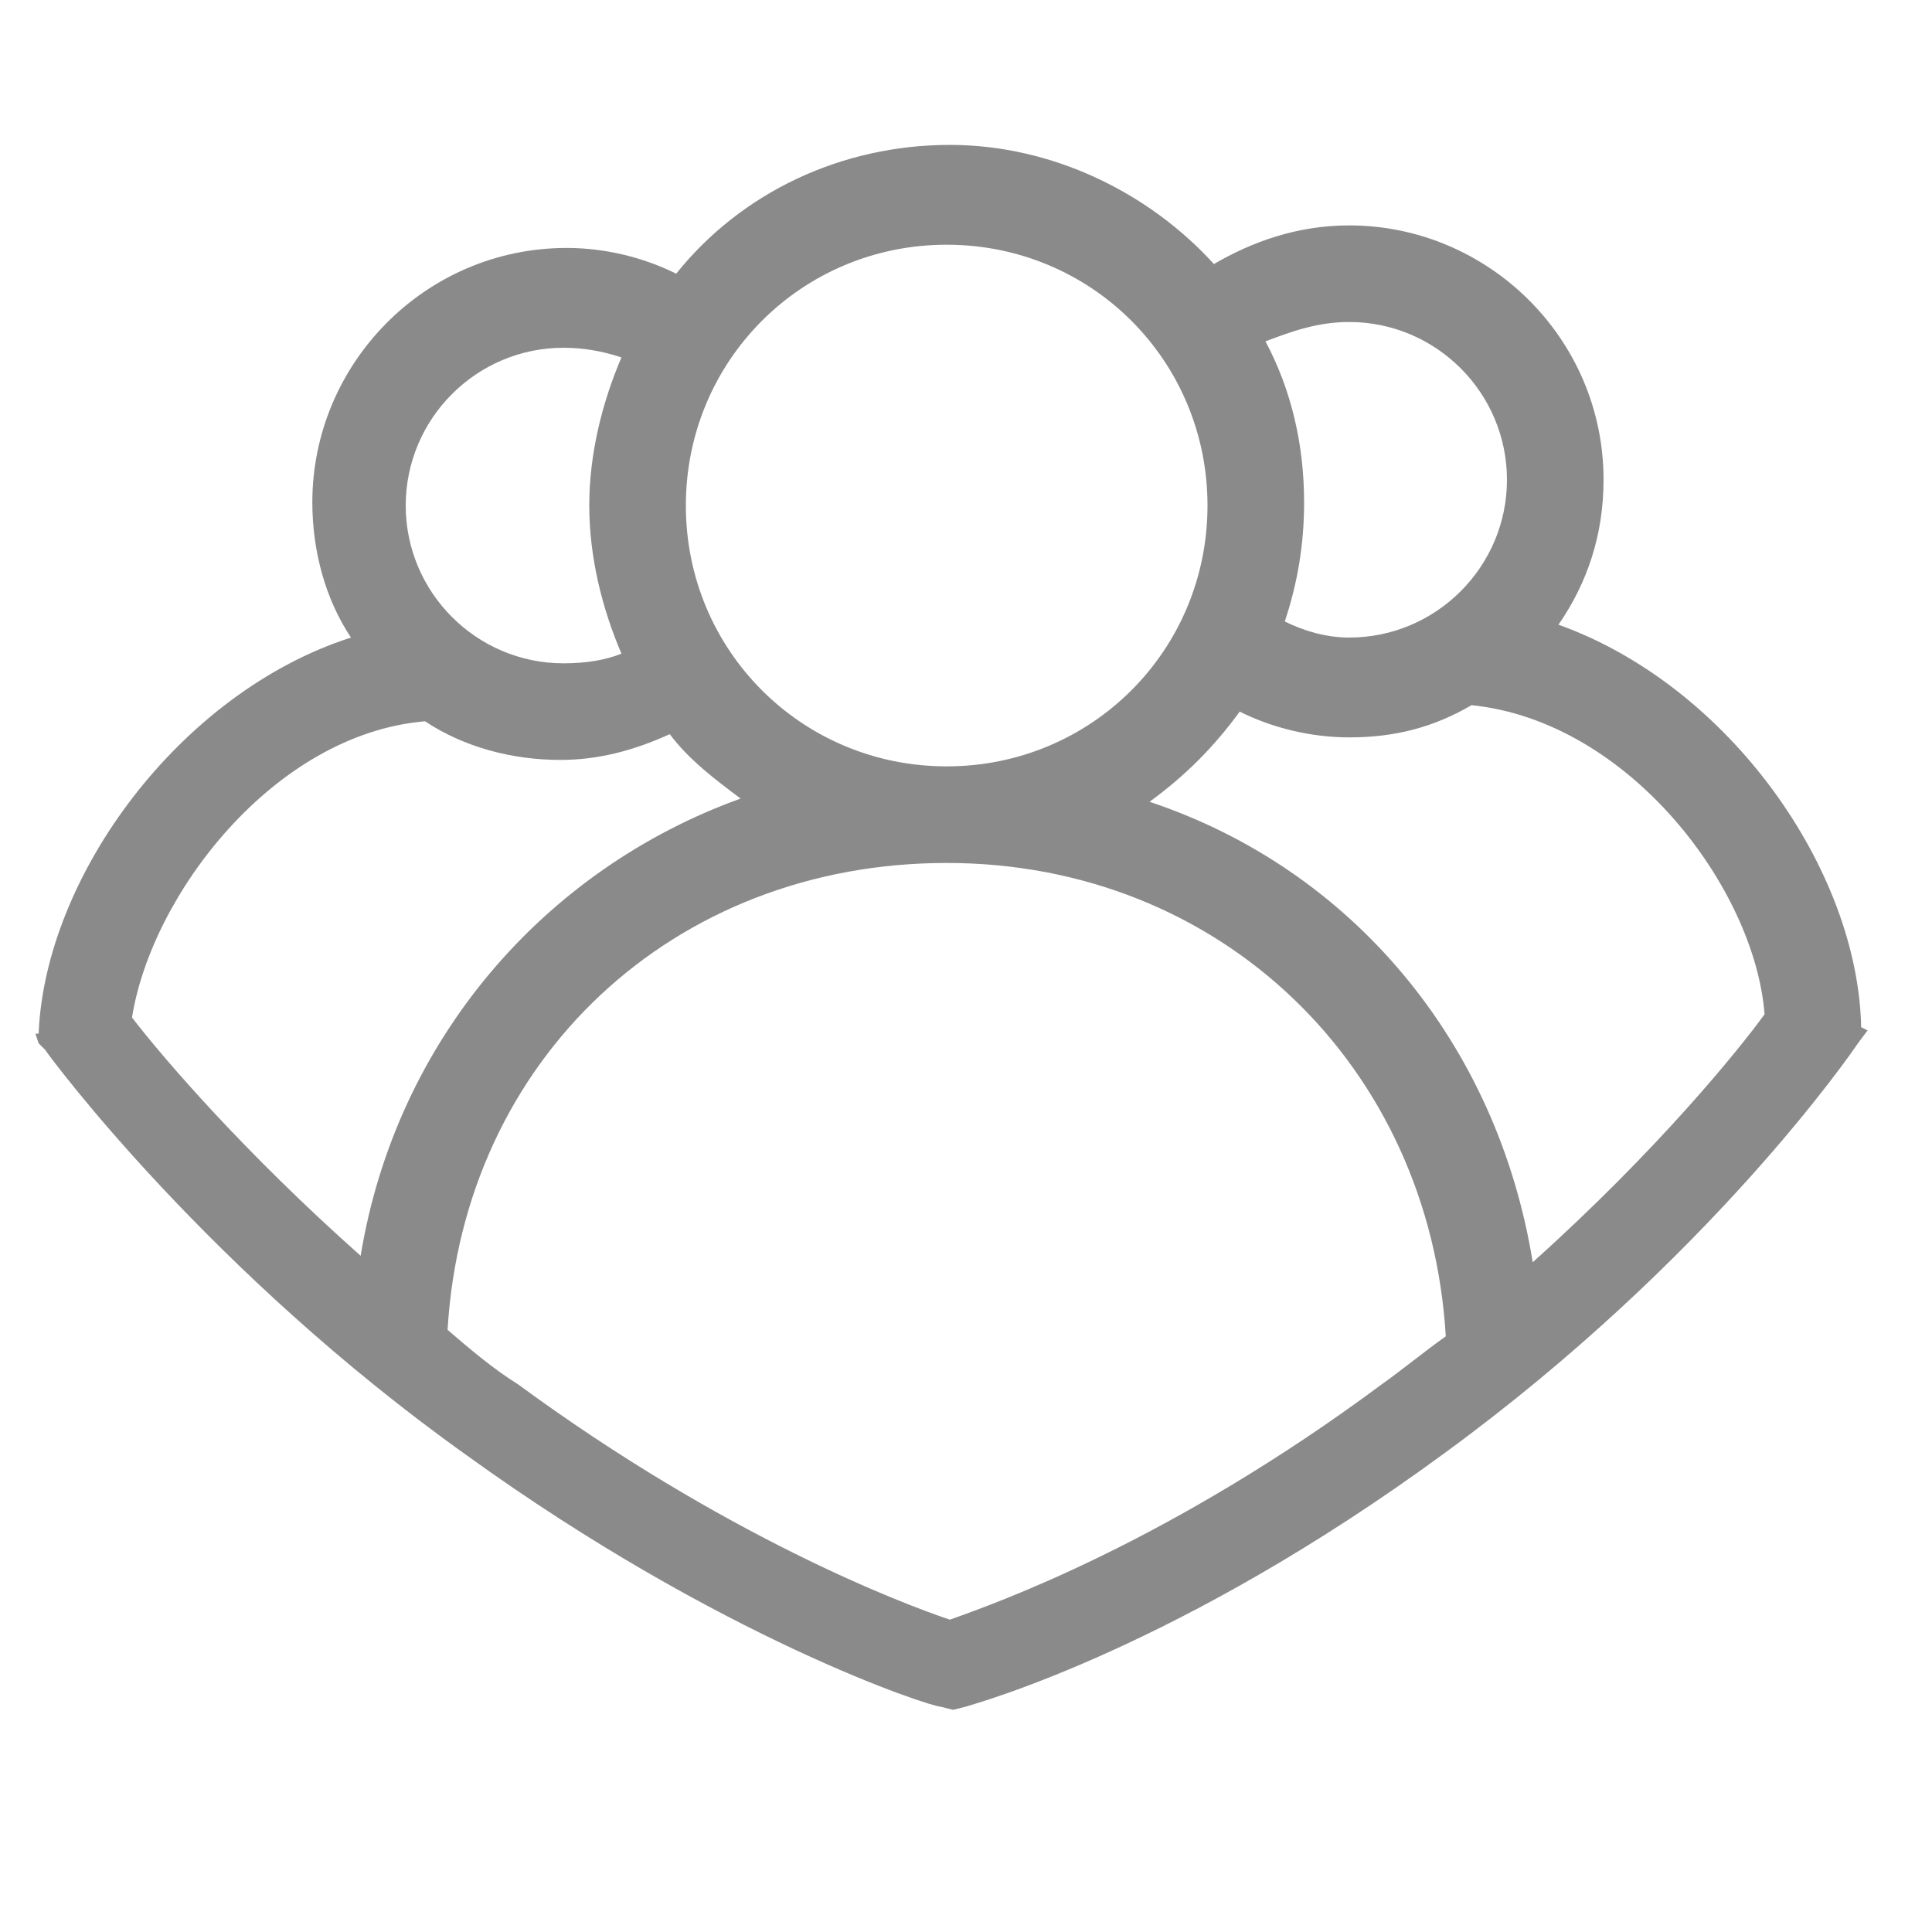 <?xml version="1.0" standalone="no"?><!DOCTYPE svg PUBLIC "-//W3C//DTD SVG 1.1//EN" "http://www.w3.org/Graphics/SVG/1.1/DTD/svg11.dtd"><svg t="1602567916417" class="icon" viewBox="0 0 1024 1024" version="1.1" xmlns="http://www.w3.org/2000/svg" p-id="14923" xmlns:xlink="http://www.w3.org/1999/xlink" width="200" height="200"><defs><style type="text/css"></style></defs><path d="M986.453 544.427c-1.707-83.627-69.973-180.907-160.427-213.333 15.36-22.187 23.893-47.787 23.893-76.8 0-75.093-61.44-134.827-134.827-134.827-27.307 0-51.2 8.533-71.68 20.48-34.133-37.547-85.333-63.147-139.947-63.147-58.027 0-110.933 25.6-145.067 68.267-17.067-8.533-37.547-13.653-58.027-13.653-75.093 0-134.827 61.44-134.827 134.827 0 25.6 6.827 51.2 20.48 71.68-90.453 29.013-162.133 126.293-165.547 209.92h-1.707l1.707 5.12 3.413 3.413c3.413 5.12 87.04 117.76 223.573 215.04 134.827 97.28 245.76 133.12 250.88 133.12l6.827 1.707 6.827-1.707c5.12-1.707 112.64-30.72 254.293-134.827 139.947-102.4 215.04-211.627 218.453-216.747l5.12-6.827-3.413-1.707zM715.093 170.667c46.08 0 83.627 37.547 83.627 83.627s-37.547 83.627-83.627 83.627c-11.947 0-23.893-3.413-34.133-8.533 6.827-20.48 10.24-40.96 10.24-63.147 0-30.72-6.827-59.733-20.48-85.333 13.653-5.12 27.307-10.24 44.373-10.24zM501.76 129.707c76.8 0 138.24 61.44 138.24 138.24s-61.44 138.24-138.24 138.24-138.24-61.44-138.24-138.24 61.44-138.24 138.24-138.24z m-203.093 54.613c10.24 0 20.48 1.707 30.72 5.12-10.24 23.893-17.067 51.2-17.067 78.507 0 27.307 6.827 54.613 17.067 78.507-8.533 3.413-18.773 5.12-30.72 5.12-46.08 0-83.627-37.547-83.627-83.627s37.547-83.627 83.627-83.627zM69.973 539.307c10.24-64.853 75.093-150.187 155.307-157.013 20.48 13.653 46.08 20.48 71.68 20.48 20.48 0 39.253-5.12 58.027-13.653 10.24 13.653 23.893 23.893 37.547 34.133C288.427 460.8 209.92 551.253 191.147 665.6c-61.44-54.613-104.107-104.107-121.173-126.293zM732.16 733.867c-112.64 83.627-204.8 116.053-228.693 124.587-25.6-8.533-119.467-44.373-228.693-124.587-13.653-8.533-25.6-18.773-37.547-29.013 8.533-143.36 119.467-247.467 264.533-247.467s256 107.52 264.533 250.88c-11.947 8.533-22.187 17.067-34.133 25.6z m80.213-64.853C793.6 552.96 716.8 460.8 609.28 424.96c18.773-13.653 34.133-29.013 47.787-47.787 17.067 8.533 37.547 13.653 58.027 13.653 23.893 0 44.373-5.12 64.853-17.067 83.627 8.533 150.187 97.28 155.307 163.84-13.653 18.773-56.32 71.68-122.88 131.413z" fill="#8a8a8a" p-id="14924"></path></svg>
